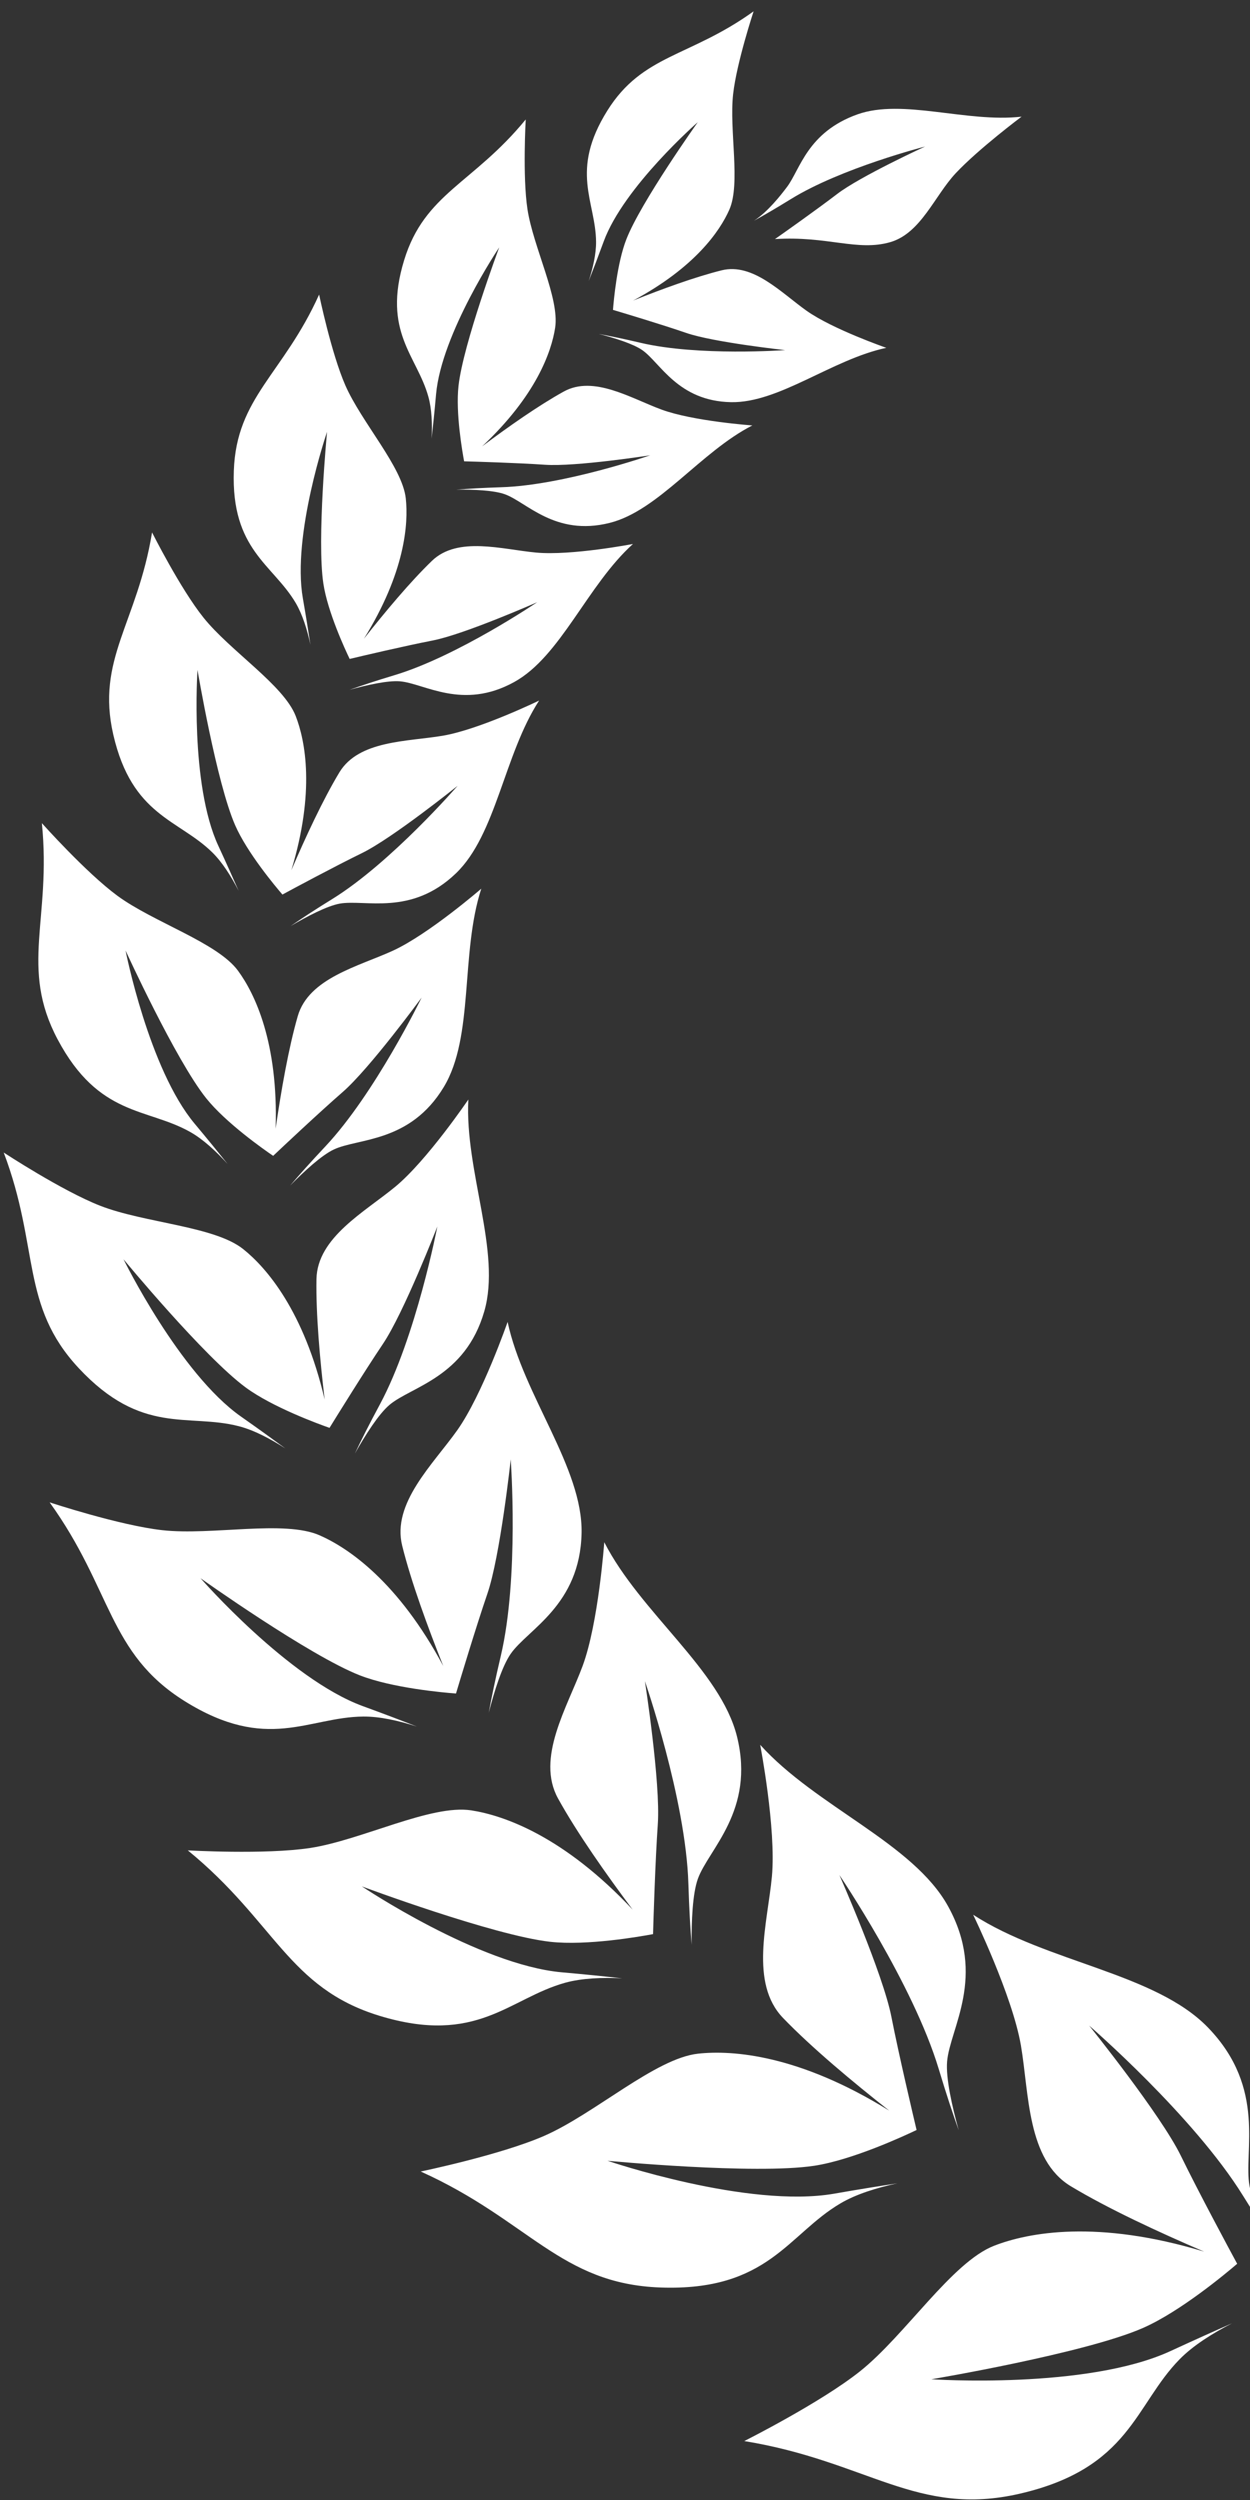 <?xml version="1.0" standalone="no"?><!-- Generator: Adobe Fireworks CS5.1, Export SVG Extension by Aaron Beall (http://fireworks.abeall.com) . Version: 0.6.1  --><!DOCTYPE svg PUBLIC "-//W3C//DTD SVG 1.1//EN" "http://www.w3.org/Graphics/SVG/1.1/DTD/svg11.dtd"><svg id="Untitled-Page%201" viewBox="0 0 34 68" style="background-color:#ffffff00" version="1.1"	xmlns="http://www.w3.org/2000/svg" xmlns:xlink="http://www.w3.org/1999/xlink" xml:space="preserve"	x="0px" y="0px" width="34px" height="68px"><rect x="0" y="0" width="34" height="68" fill="#333333" stroke="none"/>	<g id="Layer%201">		<path d="M 31.844 63.946 C 29.566 65.002 25.332 64.716 25.332 64.716 C 25.332 64.716 29.505 64.014 31.084 63.323 C 32.103 62.877 33.356 61.828 33.651 61.575 C 33.453 61.21 32.603 59.63 32.119 58.637 C 31.567 57.509 29.625 55.096 29.625 55.096 C 29.625 55.096 32.465 57.552 33.811 59.725 C 34.21 60.371 34.545 60.877 34.817 61.271 C 34.458 60.661 34.073 59.93 33.987 59.458 C 33.817 58.524 34.458 56.813 32.865 55.157 C 31.427 53.662 28.476 53.383 26.47 52.081 C 26.47 52.081 27.537 54.278 27.769 55.637 C 27.993 56.948 27.933 58.748 29.128 59.467 C 30.142 60.078 31.529 60.72 32.751 61.244 C 29.847 60.365 27.972 60.722 27.041 61.084 C 25.895 61.529 24.63 63.51 23.398 64.495 C 22.326 65.351 20.244 66.397 20.244 66.397 C 23.6 66.944 24.939 68.472 27.735 67.829 C 30.744 67.135 30.865 65.414 32.088 64.17 C 32.454 63.797 32.98 63.467 33.513 63.193 C 33.05 63.396 32.497 63.645 31.844 63.946 Z" fill="#ffffff"/>		<path d="M 22.69 59.668 C 20.34 60.077 16.525 58.773 16.525 58.773 C 16.525 58.773 20.527 59.154 22.146 58.909 C 23.191 58.75 24.598 58.095 24.931 57.936 C 24.84 57.551 24.449 55.893 24.247 54.863 C 24.02 53.692 22.831 51 22.831 51 C 22.831 51 24.833 53.952 25.534 56.278 C 25.741 56.967 25.923 57.514 26.077 57.943 C 25.897 57.295 25.724 56.529 25.761 56.075 C 25.835 55.177 26.844 53.764 25.789 51.853 C 24.838 50.128 22.198 49.146 20.677 47.459 C 20.677 47.459 21.116 49.738 20.996 51.041 C 20.878 52.3 20.381 53.936 21.3 54.89 C 22.08 55.699 23.195 56.629 24.187 57.41 C 21.738 55.89 19.93 55.757 18.987 55.86 C 17.825 55.987 16.177 57.494 14.804 58.095 C 13.611 58.617 11.443 59.065 11.443 59.065 C 14.388 60.392 15.24 62.123 17.965 62.22 C 20.896 62.324 21.431 60.774 22.859 59.933 C 23.286 59.68 23.851 59.507 24.407 59.387 C 23.933 59.459 23.363 59.55 22.69 59.668 Z" fill="#ffffff"/>		<path d="M 15.281 53.647 C 13.023 53.444 9.843 51.31 9.843 51.31 C 9.843 51.31 13.422 52.645 14.968 52.817 C 15.966 52.928 17.419 52.673 17.763 52.608 C 17.773 52.233 17.823 50.615 17.892 49.62 C 17.971 48.49 17.541 45.728 17.541 45.728 C 17.541 45.728 18.653 48.928 18.724 51.234 C 18.745 51.919 18.777 52.465 18.812 52.896 C 18.807 52.257 18.836 51.512 18.982 51.104 C 19.271 50.299 20.544 49.25 20.047 47.237 C 19.598 45.421 17.417 43.87 16.436 41.948 C 16.436 41.948 16.279 44.148 15.847 45.315 C 15.43 46.44 14.571 47.819 15.18 48.921 C 15.696 49.855 16.491 50.983 17.209 51.943 C 15.337 49.947 13.71 49.38 12.819 49.242 C 11.722 49.073 9.838 50.051 8.431 50.266 C 7.207 50.451 5.108 50.33 5.108 50.33 C 7.484 52.271 7.84 54.069 10.316 54.828 C 12.981 55.643 13.852 54.353 15.371 53.931 C 15.825 53.805 16.385 53.784 16.925 53.811 C 16.472 53.76 15.928 53.704 15.281 53.647 Z" fill="#ffffff"/>		<path d="M 9.869 46.407 C 7.847 45.667 5.454 42.927 5.454 42.927 C 5.454 42.927 8.41 45.031 9.786 45.569 C 10.674 45.916 12.071 46.039 12.403 46.064 C 12.505 45.723 12.948 44.25 13.255 43.354 C 13.606 42.337 13.892 39.696 13.892 39.696 C 13.892 39.696 14.124 42.906 13.622 45.04 C 13.473 45.672 13.368 46.182 13.294 46.586 C 13.446 45.999 13.656 45.322 13.891 44.984 C 14.354 44.316 15.78 43.667 15.819 41.697 C 15.854 39.92 14.235 37.961 13.807 35.956 C 13.807 35.956 13.121 37.936 12.439 38.9 C 11.779 39.831 10.652 40.886 10.94 42.045 C 11.184 43.029 11.636 44.26 12.058 45.318 C 10.831 43.025 9.478 42.105 8.694 41.761 C 7.728 41.336 5.76 41.771 4.415 41.621 C 3.247 41.491 1.35 40.864 1.35 40.864 C 3.054 43.228 2.937 44.966 5.023 46.271 C 7.268 47.673 8.384 46.703 9.881 46.69 C 10.329 46.686 10.848 46.804 11.338 46.962 C 10.934 46.804 10.448 46.618 9.869 46.407 Z" fill="#ffffff"/>		<path d="M 6.554 38.53 C 4.881 37.354 3.359 34.251 3.359 34.251 C 3.359 34.251 5.553 36.908 6.684 37.74 C 7.414 38.277 8.665 38.733 8.963 38.838 C 9.141 38.549 9.91 37.307 10.412 36.56 C 10.984 35.713 11.896 33.36 11.896 33.36 C 11.896 33.36 11.32 36.363 10.334 38.198 C 10.041 38.741 9.82 39.183 9.653 39.536 C 9.937 39.034 10.296 38.465 10.595 38.212 C 11.184 37.714 12.653 37.468 13.172 35.67 C 13.642 34.048 12.638 31.853 12.739 29.907 C 12.739 29.907 11.622 31.556 10.759 32.273 C 9.923 32.965 8.63 33.656 8.608 34.791 C 8.591 35.753 8.703 36.993 8.831 38.068 C 8.268 35.663 7.253 34.486 6.618 33.978 C 5.837 33.35 3.924 33.265 2.726 32.797 C 1.687 32.391 0.101 31.349 0.101 31.349 C 1.082 33.938 0.548 35.504 2.141 37.213 C 3.856 39.052 5.119 38.437 6.496 38.793 C 6.908 38.899 7.354 39.135 7.765 39.4 C 7.433 39.156 7.033 38.866 6.554 38.53 Z" fill="#ffffff"/>		<path d="M 5.294 30.564 C 4.048 29.074 3.415 25.853 3.415 25.853 C 3.415 25.853 4.775 28.83 5.608 29.872 C 6.145 30.544 7.181 31.27 7.43 31.439 C 7.663 31.218 8.674 30.267 9.319 29.705 C 10.053 29.068 11.468 27.134 11.468 27.134 C 11.468 27.134 10.201 29.747 8.845 31.188 C 8.442 31.616 8.131 31.967 7.89 32.249 C 8.274 31.858 8.744 31.425 9.08 31.266 C 9.743 30.953 11.152 31.089 12.071 29.567 C 12.9 28.193 12.519 25.933 13.091 24.172 C 13.091 24.172 11.661 25.41 10.691 25.857 C 9.756 26.286 8.398 26.602 8.099 27.639 C 7.846 28.517 7.644 29.683 7.497 30.7 C 7.572 28.355 6.931 27.026 6.473 26.403 C 5.909 25.636 4.175 25.087 3.192 24.364 C 2.338 23.735 1.139 22.39 1.139 22.39 C 1.402 25.006 0.527 26.312 1.568 28.272 C 2.689 30.381 4 30.126 5.176 30.791 C 5.528 30.99 5.88 31.317 6.191 31.66 C 5.947 31.355 5.651 30.991 5.294 30.564 Z" fill="#ffffff"/>		<path d="M 5.938 23.005 C 5.161 21.331 5.372 18.22 5.372 18.22 C 5.372 18.22 5.888 21.286 6.396 22.446 C 6.724 23.196 7.495 24.115 7.682 24.332 C 7.95 24.186 9.113 23.562 9.842 23.206 C 10.671 22.802 12.447 21.374 12.447 21.374 C 12.447 21.374 10.64 23.461 9.042 24.451 C 8.568 24.743 8.195 24.989 7.905 25.189 C 8.353 24.925 8.892 24.643 9.238 24.579 C 9.925 24.455 11.184 24.925 12.401 23.755 C 13.501 22.698 13.707 20.531 14.664 19.055 C 14.664 19.055 13.047 19.84 12.048 20.011 C 11.083 20.175 9.761 20.132 9.231 21.009 C 8.783 21.753 8.31 22.773 7.925 23.67 C 8.571 21.537 8.309 20.16 8.043 19.476 C 7.715 18.633 6.258 17.704 5.534 16.798 C 4.904 16.012 4.136 14.482 4.136 14.482 C 3.733 16.948 2.609 17.931 3.082 19.985 C 3.592 22.196 4.857 22.285 5.773 23.184 C 6.047 23.453 6.29 23.839 6.491 24.231 C 6.341 23.891 6.16 23.484 5.938 23.005 Z" fill="#ffffff"/>		<path d="M 8.238 16.276 C 7.936 14.549 8.896 11.746 8.896 11.746 C 8.896 11.746 8.614 14.687 8.796 15.876 C 8.912 16.644 9.393 17.679 9.511 17.923 C 9.794 17.855 11.013 17.568 11.771 17.421 C 12.633 17.253 14.612 16.38 14.612 16.38 C 14.612 16.38 12.441 17.85 10.73 18.365 C 10.224 18.517 9.821 18.651 9.505 18.764 C 9.982 18.631 10.546 18.505 10.879 18.532 C 11.539 18.586 12.579 19.328 13.985 18.552 C 15.253 17.854 15.975 15.914 17.217 14.796 C 17.217 14.796 15.54 15.119 14.582 15.03 C 13.656 14.944 12.452 14.579 11.75 15.254 C 11.156 15.827 10.472 16.647 9.898 17.375 C 11.015 15.577 11.113 14.248 11.037 13.555 C 10.944 12.701 9.836 11.491 9.393 10.481 C 9.01 9.605 8.68 8.012 8.68 8.012 C 7.705 10.177 6.431 10.803 6.36 12.804 C 6.284 14.958 7.423 15.35 8.043 16.4 C 8.228 16.714 8.356 17.128 8.444 17.537 C 8.39 17.188 8.324 16.77 8.238 16.276 Z" fill="#ffffff"/>		<path d="M 11.861 10.723 C 12.009 9.065 13.579 6.728 13.579 6.728 C 13.579 6.728 12.598 9.358 12.472 10.493 C 12.389 11.227 12.577 12.294 12.624 12.548 C 12.9 12.555 14.091 12.591 14.822 12.641 C 15.653 12.7 17.685 12.384 17.685 12.384 C 17.685 12.384 15.331 13.201 13.634 13.253 C 13.132 13.269 12.73 13.293 12.413 13.318 C 12.882 13.314 13.431 13.336 13.73 13.443 C 14.323 13.655 15.094 14.591 16.574 14.225 C 17.91 13.896 19.05 12.294 20.464 11.572 C 20.464 11.572 18.847 11.457 17.989 11.139 C 17.16 10.833 16.147 10.202 15.336 10.649 C 14.65 11.028 13.82 11.612 13.114 12.141 C 14.582 10.764 14.999 9.57 15.1 8.915 C 15.223 8.108 14.505 6.725 14.347 5.691 C 14.211 4.792 14.3 3.249 14.3 3.249 C 12.872 4.995 11.55 5.256 10.993 7.076 C 10.393 9.034 11.342 9.674 11.651 10.789 C 11.745 11.123 11.76 11.534 11.74 11.931 C 11.777 11.599 11.819 11.199 11.861 10.723 Z" fill="#ffffff"/>		<path d="M 16.421 6.567 C 16.966 5.082 18.98 3.323 18.98 3.323 C 18.98 3.323 17.433 5.495 17.038 6.506 C 16.782 7.159 16.692 8.185 16.673 8.429 C 16.924 8.503 18.008 8.829 18.666 9.056 C 19.415 9.313 21.357 9.523 21.357 9.523 C 21.357 9.523 18.996 9.694 17.426 9.325 C 16.961 9.215 16.586 9.139 16.288 9.083 C 16.721 9.195 17.218 9.35 17.468 9.522 C 17.959 9.862 18.436 10.911 19.885 10.939 C 21.192 10.964 22.632 9.775 24.108 9.461 C 24.108 9.461 22.651 8.956 21.942 8.455 C 21.257 7.97 20.482 7.141 19.628 7.353 C 18.905 7.533 18 7.864 17.222 8.175 C 18.908 7.273 19.584 6.279 19.838 5.703 C 20.151 4.994 19.831 3.548 19.941 2.56 C 20.037 1.702 20.498 0.308 20.498 0.308 C 18.759 1.56 17.481 1.474 16.521 3.007 C 15.489 4.656 16.203 5.477 16.213 6.576 C 16.216 6.905 16.129 7.287 16.012 7.646 C 16.129 7.349 16.265 6.993 16.421 6.567 Z" fill="#ffffff"/>		<path d="M 21.079 6.503 C 21.293 6.354 22.214 5.702 22.766 5.28 C 23.393 4.798 25.164 3.985 25.164 3.985 C 25.164 3.985 22.875 4.571 21.507 5.418 C 21.102 5.668 20.772 5.86 20.507 6.005 C 20.881 5.763 21.228 5.323 21.409 5.082 C 21.766 4.605 21.961 3.597 23.322 3.111 C 24.551 2.673 26.29 3.343 27.787 3.173 C 27.787 3.173 26.627 4.04 25.998 4.709 C 25.424 5.319 25.05 6.344 24.216 6.586 C 23.322 6.845 22.506 6.412 21.079 6.503 Z" fill="#ffffff"/>	</g></svg>